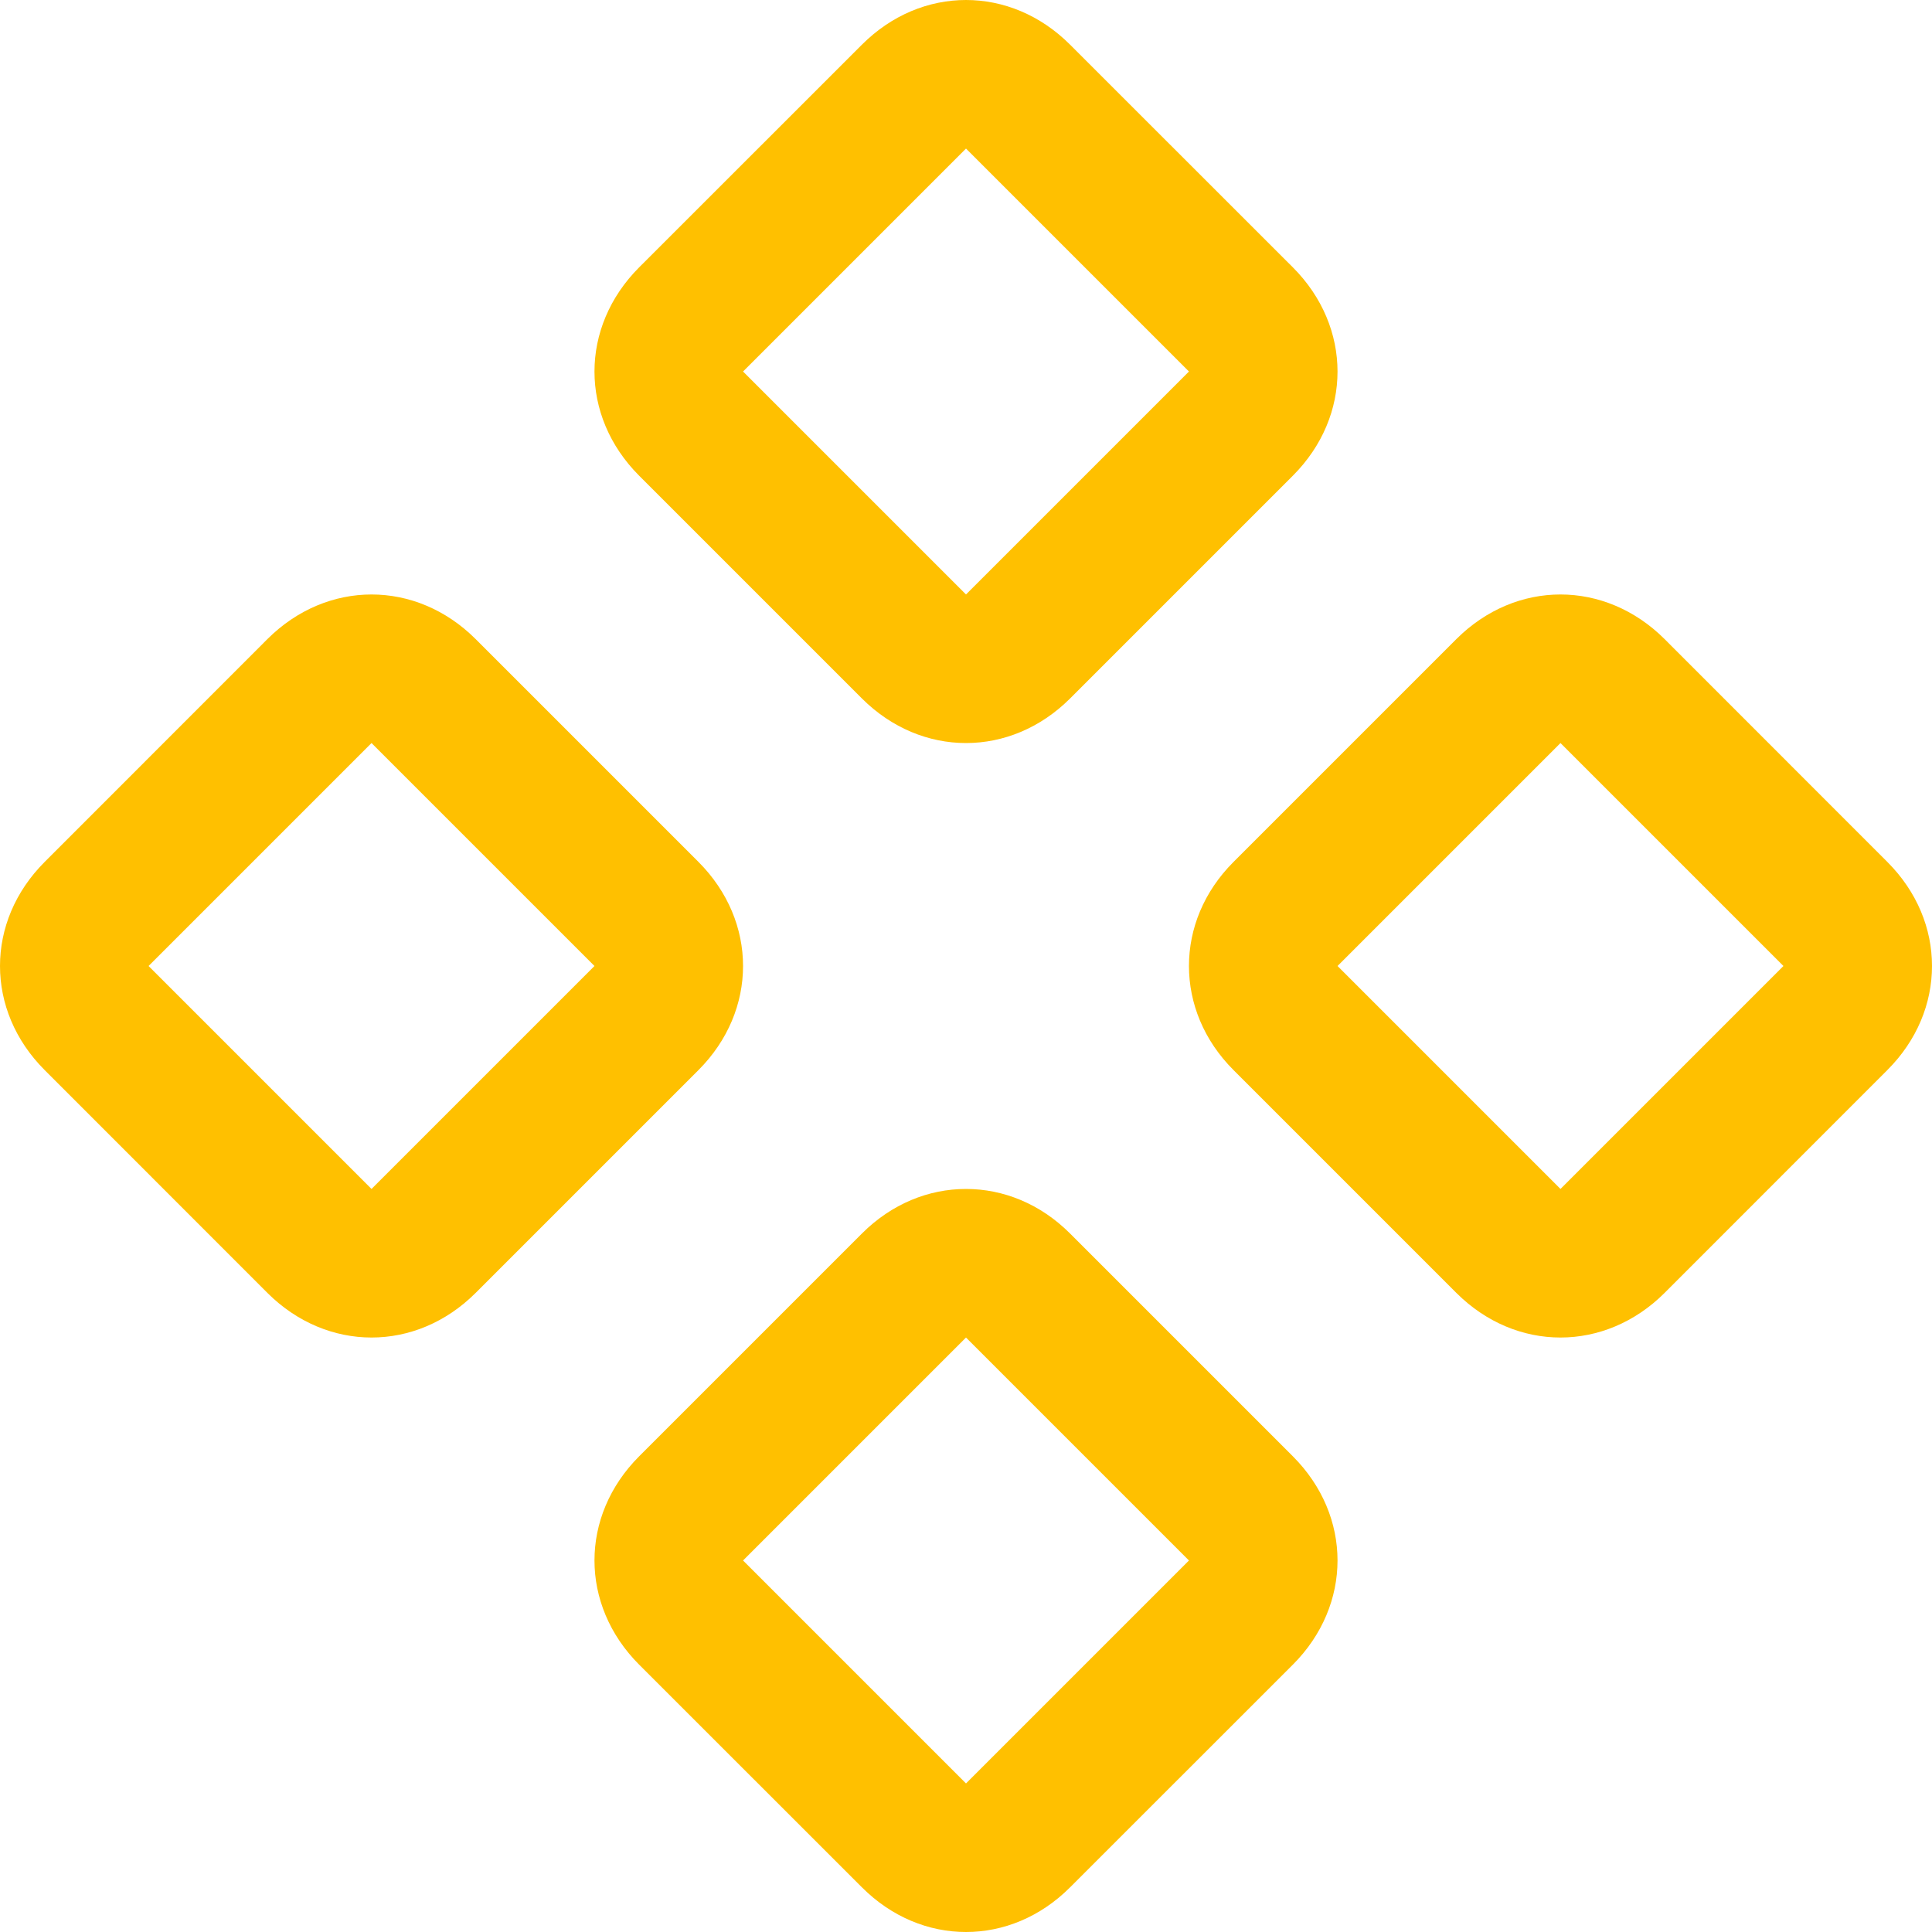 <svg width="20" height="20" viewBox="0 0 20 20" fill="none" xmlns="http://www.w3.org/2000/svg">
<path d="M16.154 13.846C15.769 13.846 15.385 13.692 15.077 13.385L12.769 11.077C12.461 10.769 12.308 10.385 12.308 10C12.308 9.615 12.461 9.231 12.769 8.923L15.077 6.615C15.385 6.308 15.769 6.154 16.154 6.154C16.538 6.154 16.923 6.308 17.231 6.615L19.538 8.923C19.846 9.231 20 9.615 20 10C20 10.385 19.846 10.769 19.538 11.077L17.231 13.385C16.923 13.692 16.538 13.846 16.154 13.846ZM16.154 7.692L13.846 10L16.154 12.308L18.462 10L16.154 7.692ZM10 7.692C9.615 7.692 9.231 7.538 8.923 7.231L6.615 4.923C6.308 4.615 6.154 4.231 6.154 3.846C6.154 3.462 6.308 3.077 6.615 2.769L8.923 0.462C9.231 0.154 9.615 0 10 0C10.385 0 10.769 0.154 11.077 0.462L13.385 2.769C13.692 3.077 13.846 3.462 13.846 3.846C13.846 4.231 13.692 4.615 13.385 4.923L11.077 7.231C10.769 7.538 10.385 7.692 10 7.692ZM10 1.538L7.692 3.846L10 6.154L12.308 3.846L10 1.538ZM10 20C9.615 20 9.231 19.846 8.923 19.538L6.615 17.231C6.308 16.923 6.154 16.538 6.154 16.154C6.154 15.769 6.308 15.385 6.615 15.077L8.923 12.769C9.231 12.461 9.615 12.308 10 12.308C10.385 12.308 10.769 12.461 11.077 12.769L13.385 15.077C13.692 15.385 13.846 15.769 13.846 16.154C13.846 16.538 13.692 16.923 13.385 17.231L11.077 19.538C10.769 19.846 10.385 20 10 20ZM10 13.846L7.692 16.154L10 18.462L12.308 16.154L10 13.846ZM3.846 13.846C3.462 13.846 3.077 13.692 2.769 13.385L0.462 11.077C0.154 10.769 0 10.385 0 10C0 9.615 0.154 9.231 0.462 8.923L2.769 6.615C3.077 6.308 3.462 6.154 3.846 6.154C4.231 6.154 4.615 6.308 4.923 6.615L7.231 8.923C7.538 9.231 7.692 9.615 7.692 10C7.692 10.385 7.538 10.769 7.231 11.077L4.923 13.385C4.615 13.692 4.231 13.846 3.846 13.846ZM3.846 7.692L1.538 10L3.846 12.308L6.154 10L3.846 7.692Z" fill="#FFC000"/>
</svg>
